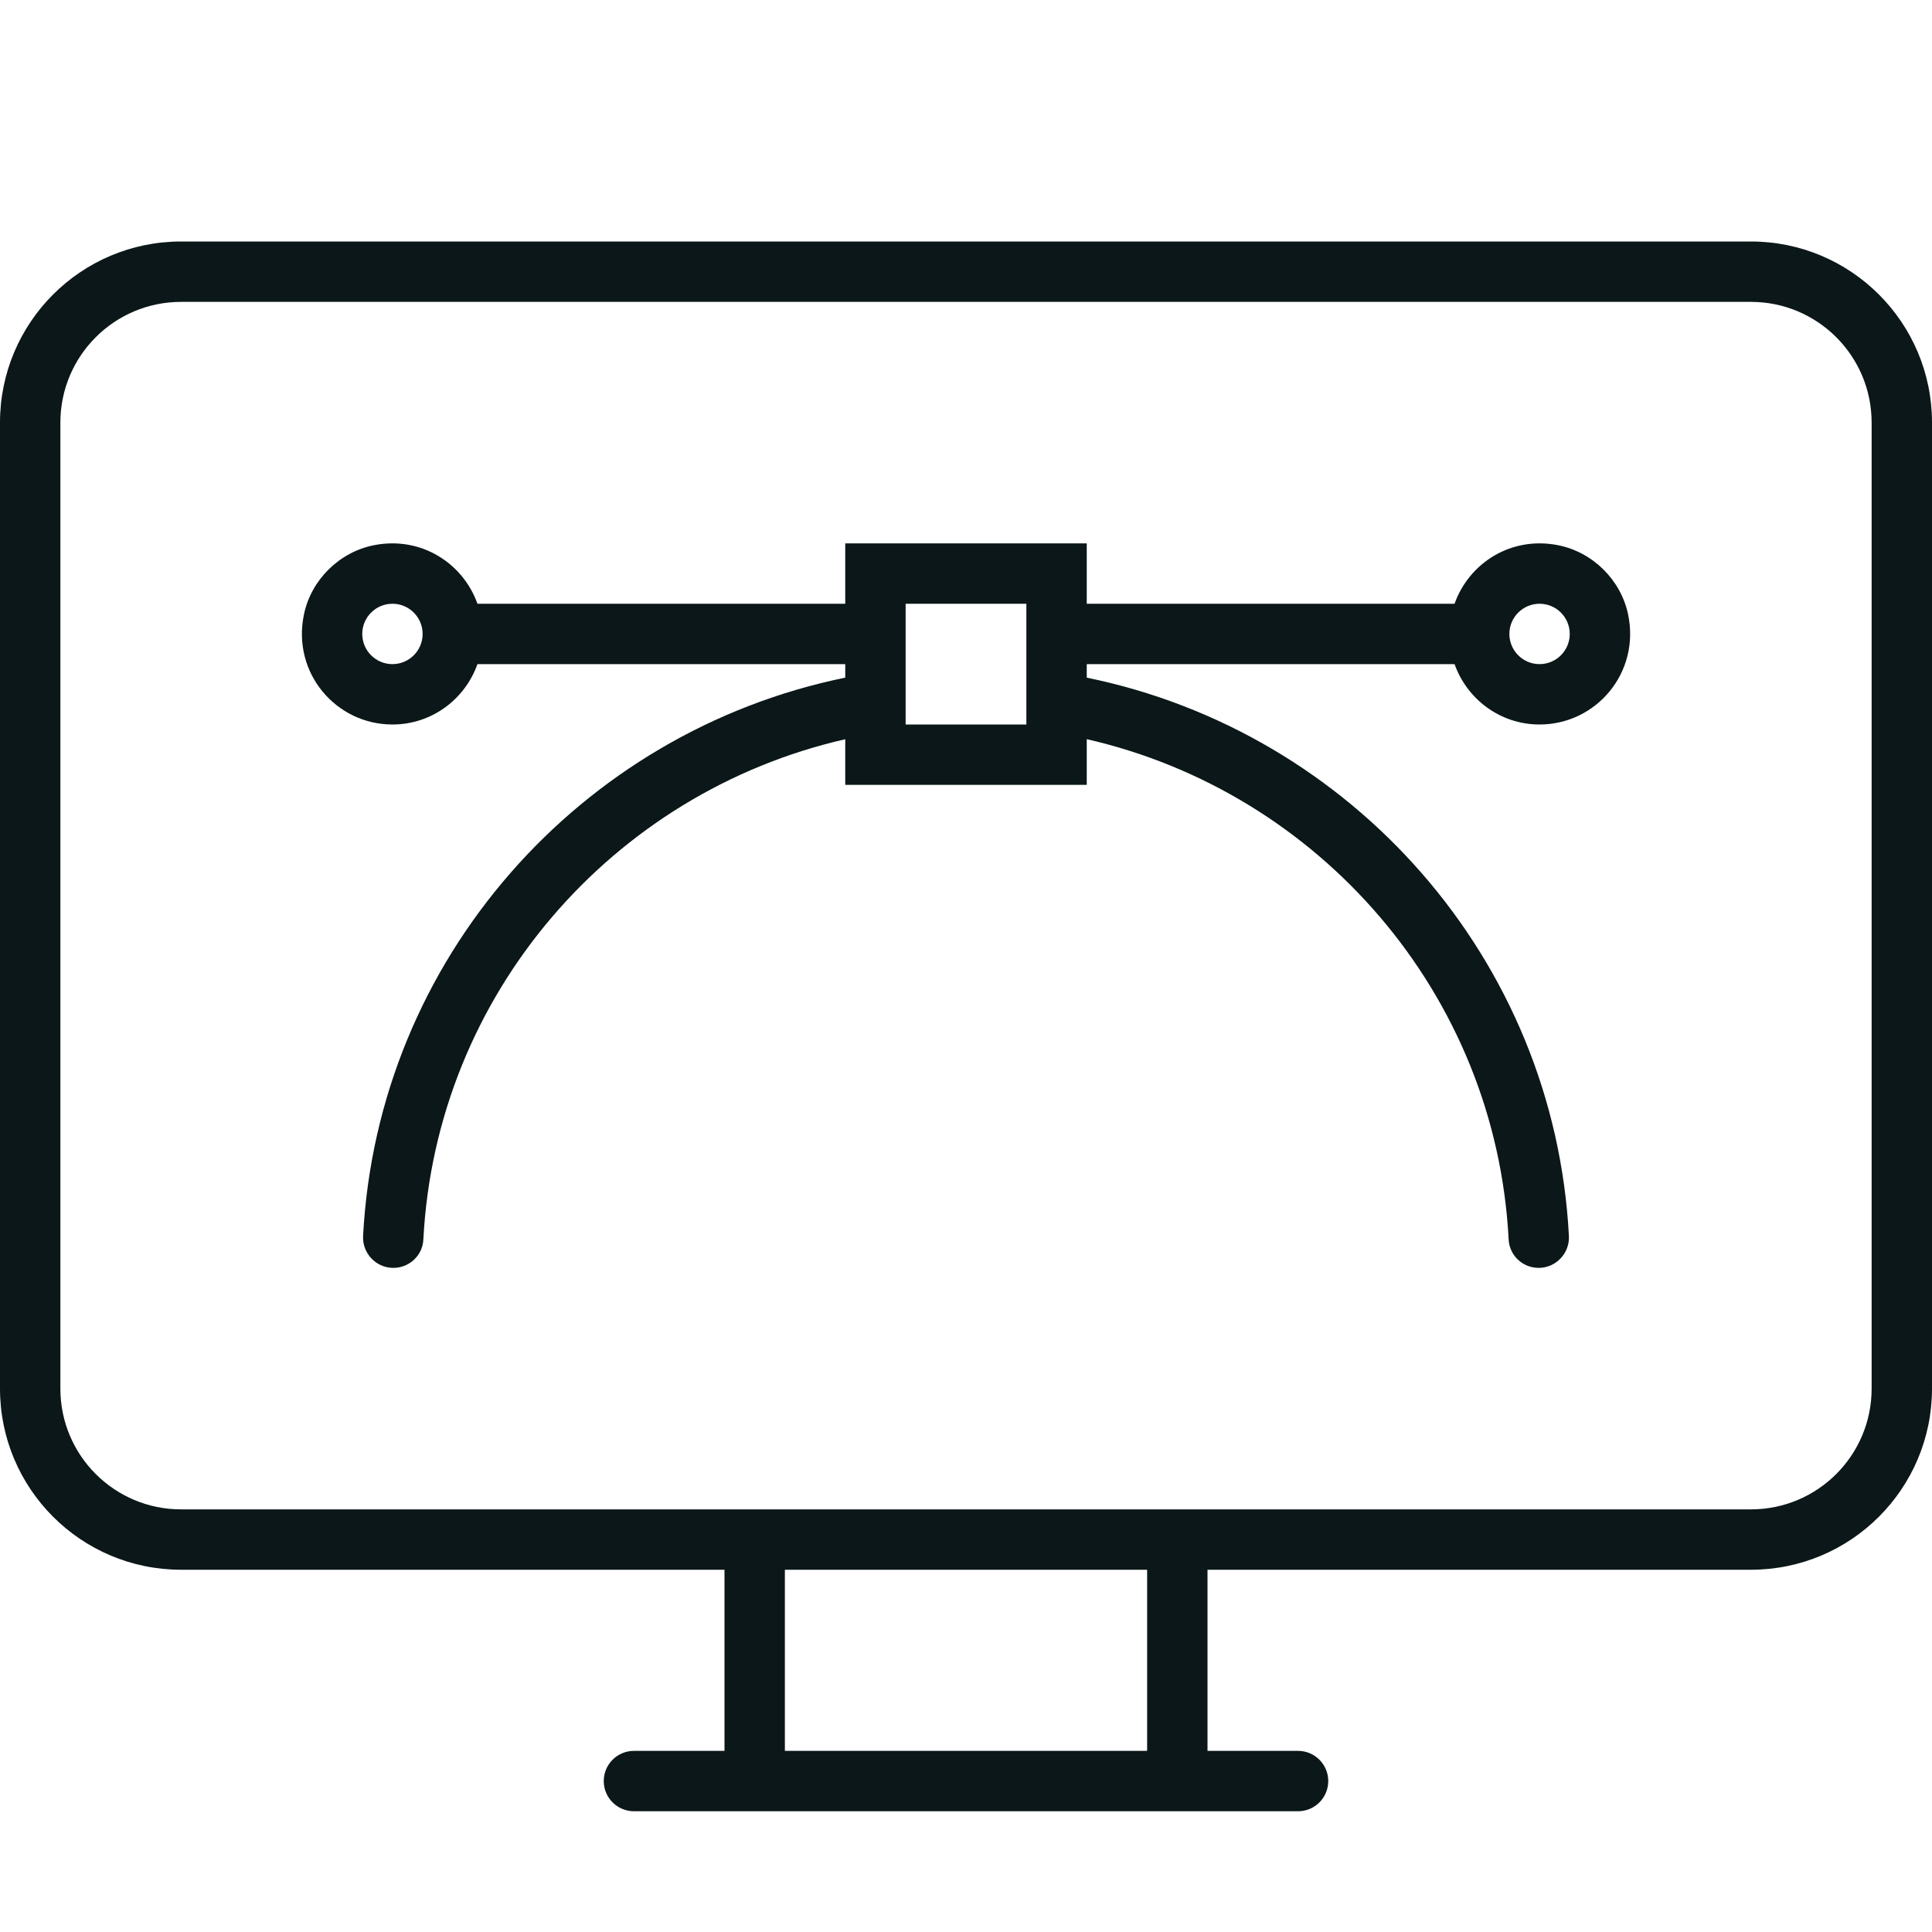 <svg width="32" height="32" viewBox="0 0 32 32" fill="none" xmlns="http://www.w3.org/2000/svg">
<path d="M29 4H3C1.343 4 0 5.343 0 7V23C0 24.657 1.343 26 3 26H12V29H10.5C10.224 29 10 29.224 10 29.5C10 29.776 10.224 30 10.5 30H21.5C21.776 30 22 29.776 22 29.5C22 29.224 21.776 29 21.5 29H20V26H29C30.657 26 32 24.657 32 23V7C32 5.343 30.657 4 29 4ZM19 29H13V26H19V29ZM31 23C31 24.105 30.105 25 29 25H3C1.895 25 1 24.105 1 23V7C1 5.895 1.895 5 3 5H29C30.105 5 31 5.895 31 7V23ZM25.805 9.03C25.023 8.876 24.33 9.33 24.092 10H18V9H14V10H7.908C7.67 9.33 6.976 8.876 6.195 9.03C5.622 9.143 5.155 9.602 5.035 10.174C4.83 11.145 5.565 12 6.5 12C7.152 12 7.702 11.581 7.908 11H14V11.224C9.612 12.121 6.255 15.882 6.014 20.47C5.999 20.757 6.227 21 6.515 21C6.778 21 6.999 20.796 7.012 20.533C7.221 16.468 10.146 13.123 14 12.244V13H18V12.243C21.854 13.123 24.779 16.468 24.988 20.532C25.002 20.796 25.222 21 25.485 21C25.773 21 26.001 20.757 25.986 20.47C25.745 15.882 22.388 12.121 18 11.224V11H24.092C24.299 11.581 24.848 12 25.5 12C26.435 12 27.17 11.145 26.966 10.174C26.845 9.602 26.378 9.143 25.805 9.03ZM6.5 11C6.224 11 6 10.776 6 10.5C6 10.224 6.224 10 6.5 10C6.776 10 7 10.224 7 10.5C7 10.776 6.776 11 6.5 11ZM17 12H15V10H17V12ZM25.5 11C25.224 11 25 10.776 25 10.5C25 10.224 25.224 10 25.5 10C25.776 10 26 10.224 26 10.5C26 10.776 25.776 11 25.5 11Z" fill="#0B1719"/>
</svg>
